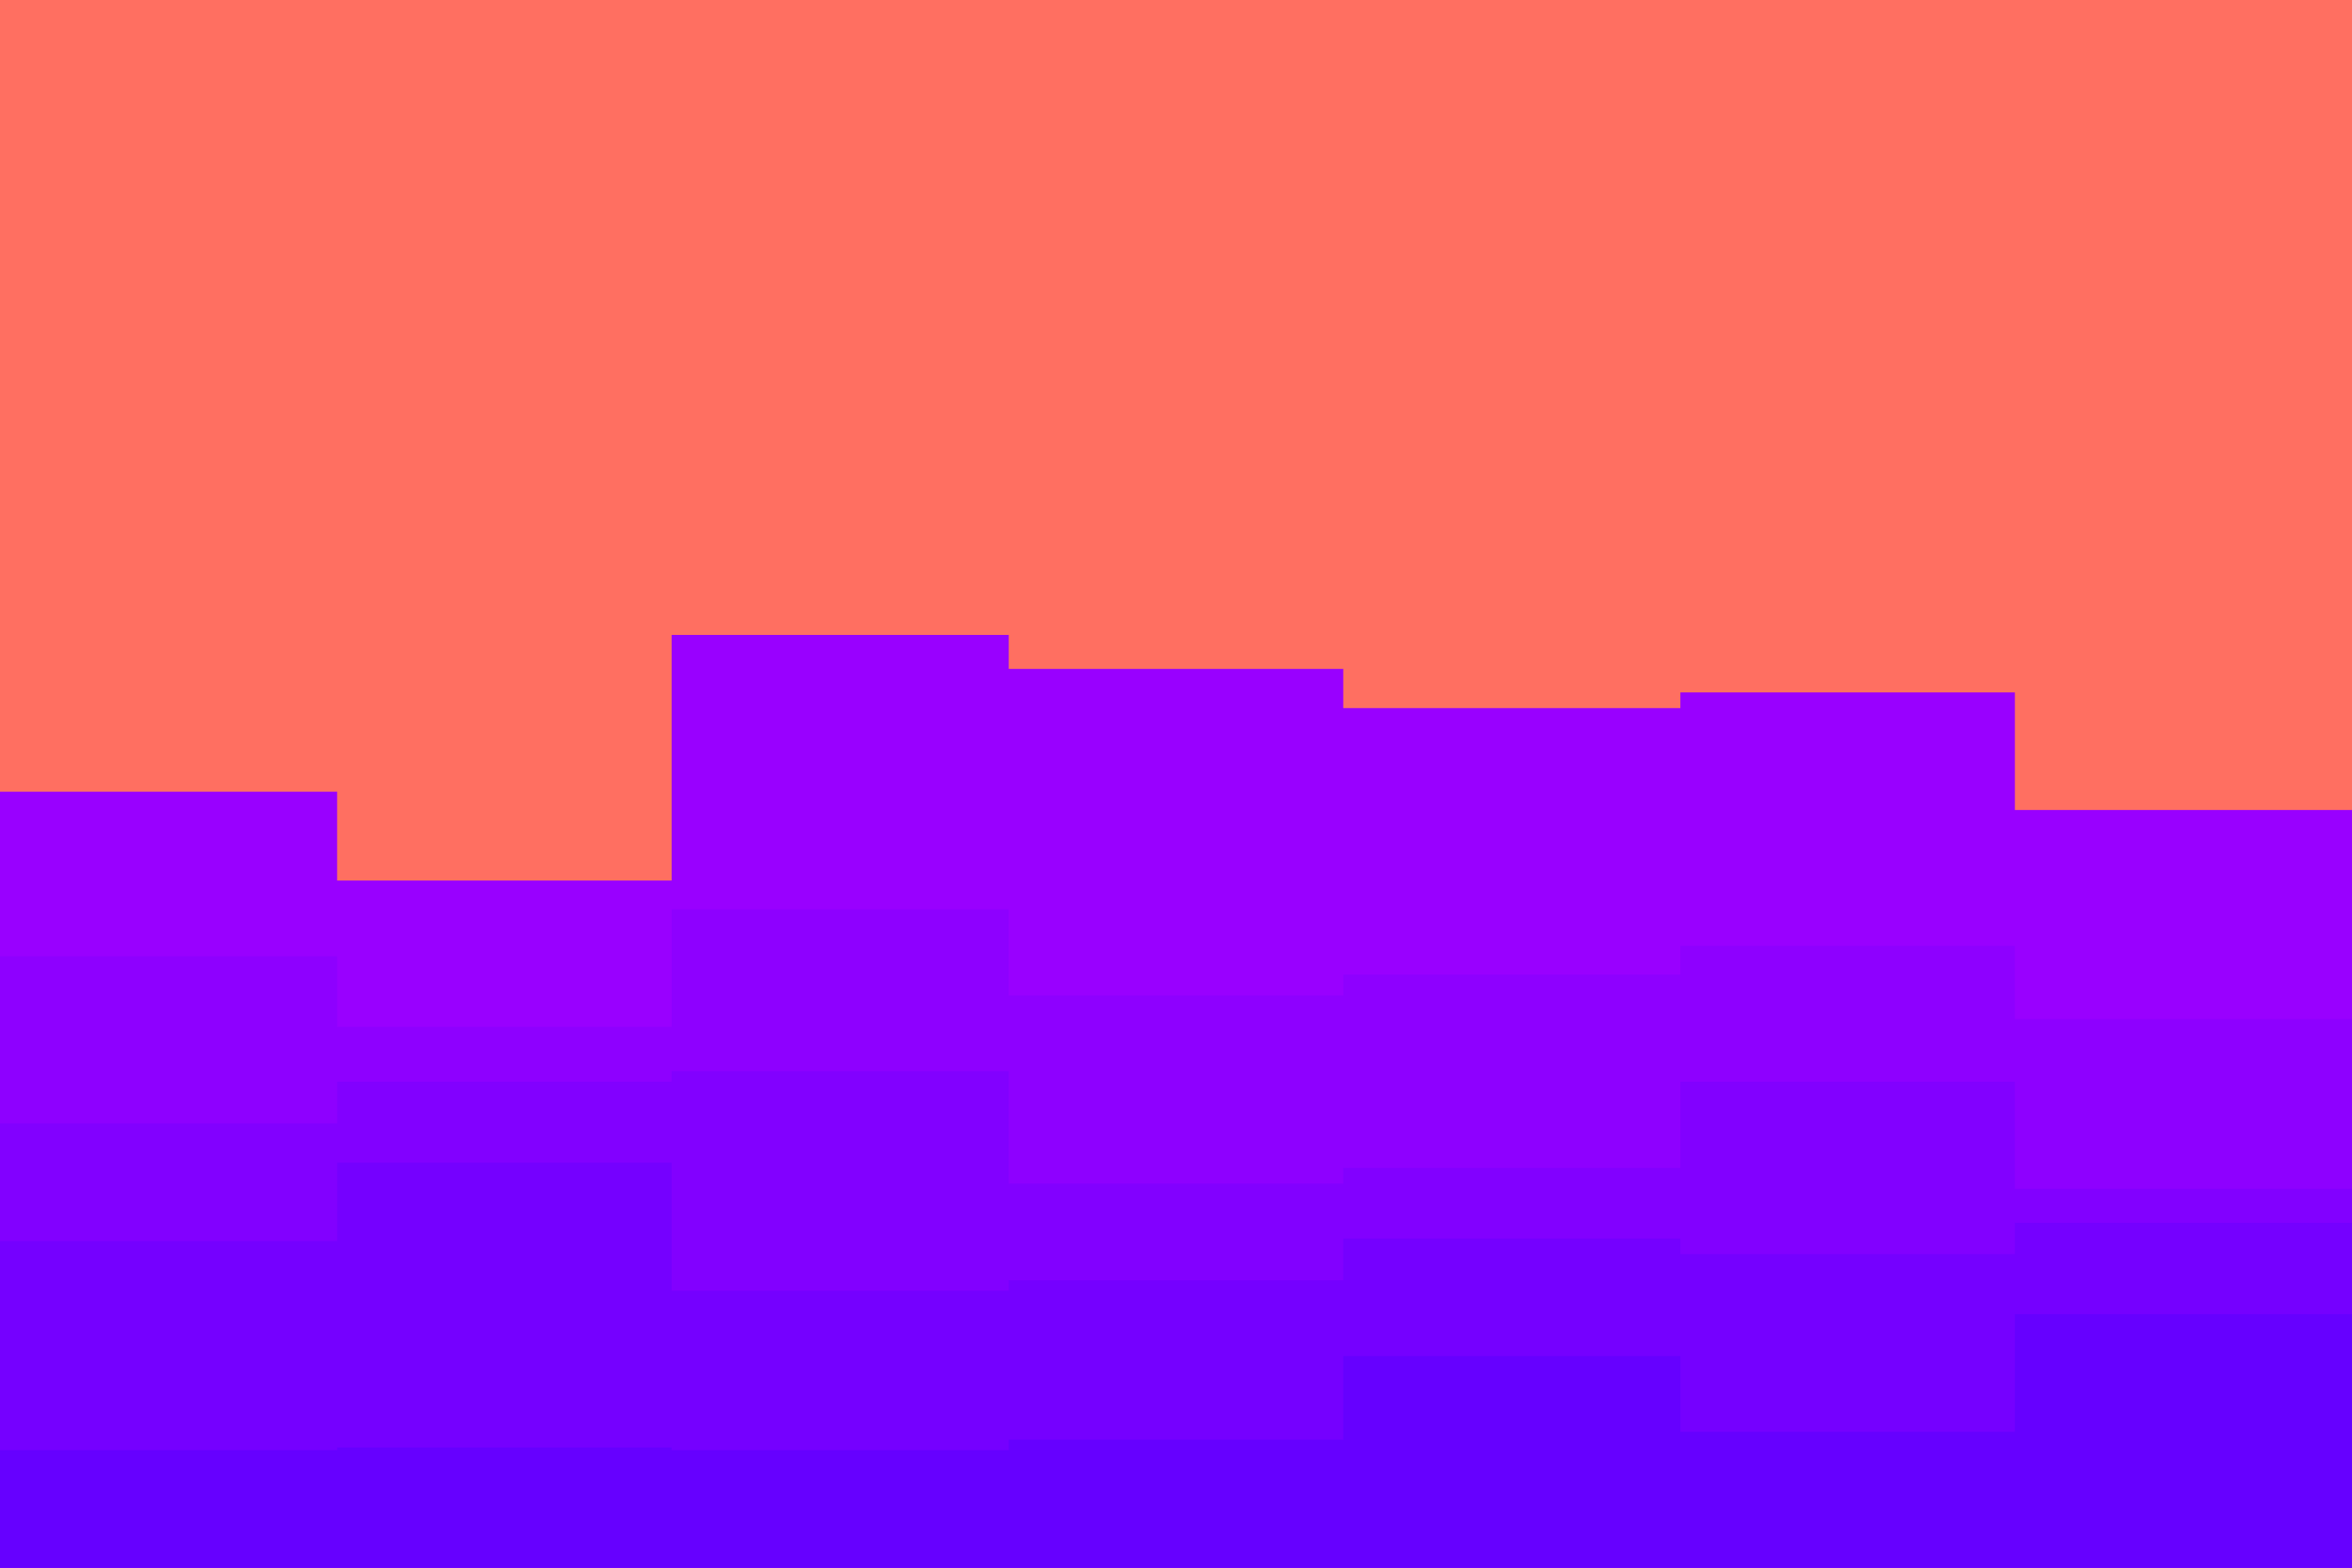<svg id="visual" viewBox="0 0 900 600" width="900" height="600" xmlns="http://www.w3.org/2000/svg" xmlns:xlink="http://www.w3.org/1999/xlink" version="1.1"><rect x="0" y="0" width="900" height="600" fill="#FF6F61"></rect><path d="M0 303L129 303L129 337L257 337L257 243L386 243L386 256L514 256L514 271L643 271L643 265L771 265L771 310L900 310L900 328L900 601L900 601L771 601L771 601L643 601L643 601L514 601L514 601L386 601L386 601L257 601L257 601L129 601L129 601L0 601Z" fill="#9900ff"></path><path d="M0 366L129 366L129 393L257 393L257 348L386 348L386 381L514 381L514 373L643 373L643 362L771 362L771 390L900 390L900 360L900 601L900 601L771 601L771 601L643 601L643 601L514 601L514 601L386 601L386 601L257 601L257 601L129 601L129 601L0 601Z" fill="#8e00ff"></path><path d="M0 430L129 430L129 414L257 414L257 410L386 410L386 453L514 453L514 447L643 447L643 414L771 414L771 455L900 455L900 383L900 601L900 601L771 601L771 601L643 601L643 601L514 601L514 601L386 601L386 601L257 601L257 601L129 601L129 601L0 601Z" fill="#8200ff"></path><path d="M0 475L129 475L129 445L257 445L257 494L386 494L386 490L514 490L514 474L643 474L643 480L771 480L771 468L900 468L900 431L900 601L900 601L771 601L771 601L643 601L643 601L514 601L514 601L386 601L386 601L257 601L257 601L129 601L129 601L0 601Z" fill="#7500ff"></path><path d="M0 555L129 555L129 554L257 554L257 555L386 555L386 551L514 551L514 519L643 519L643 548L771 548L771 503L900 503L900 548L900 601L900 601L771 601L771 601L643 601L643 601L514 601L514 601L386 601L386 601L257 601L257 601L129 601L129 601L0 601Z" fill="#6600ff"></path></svg>